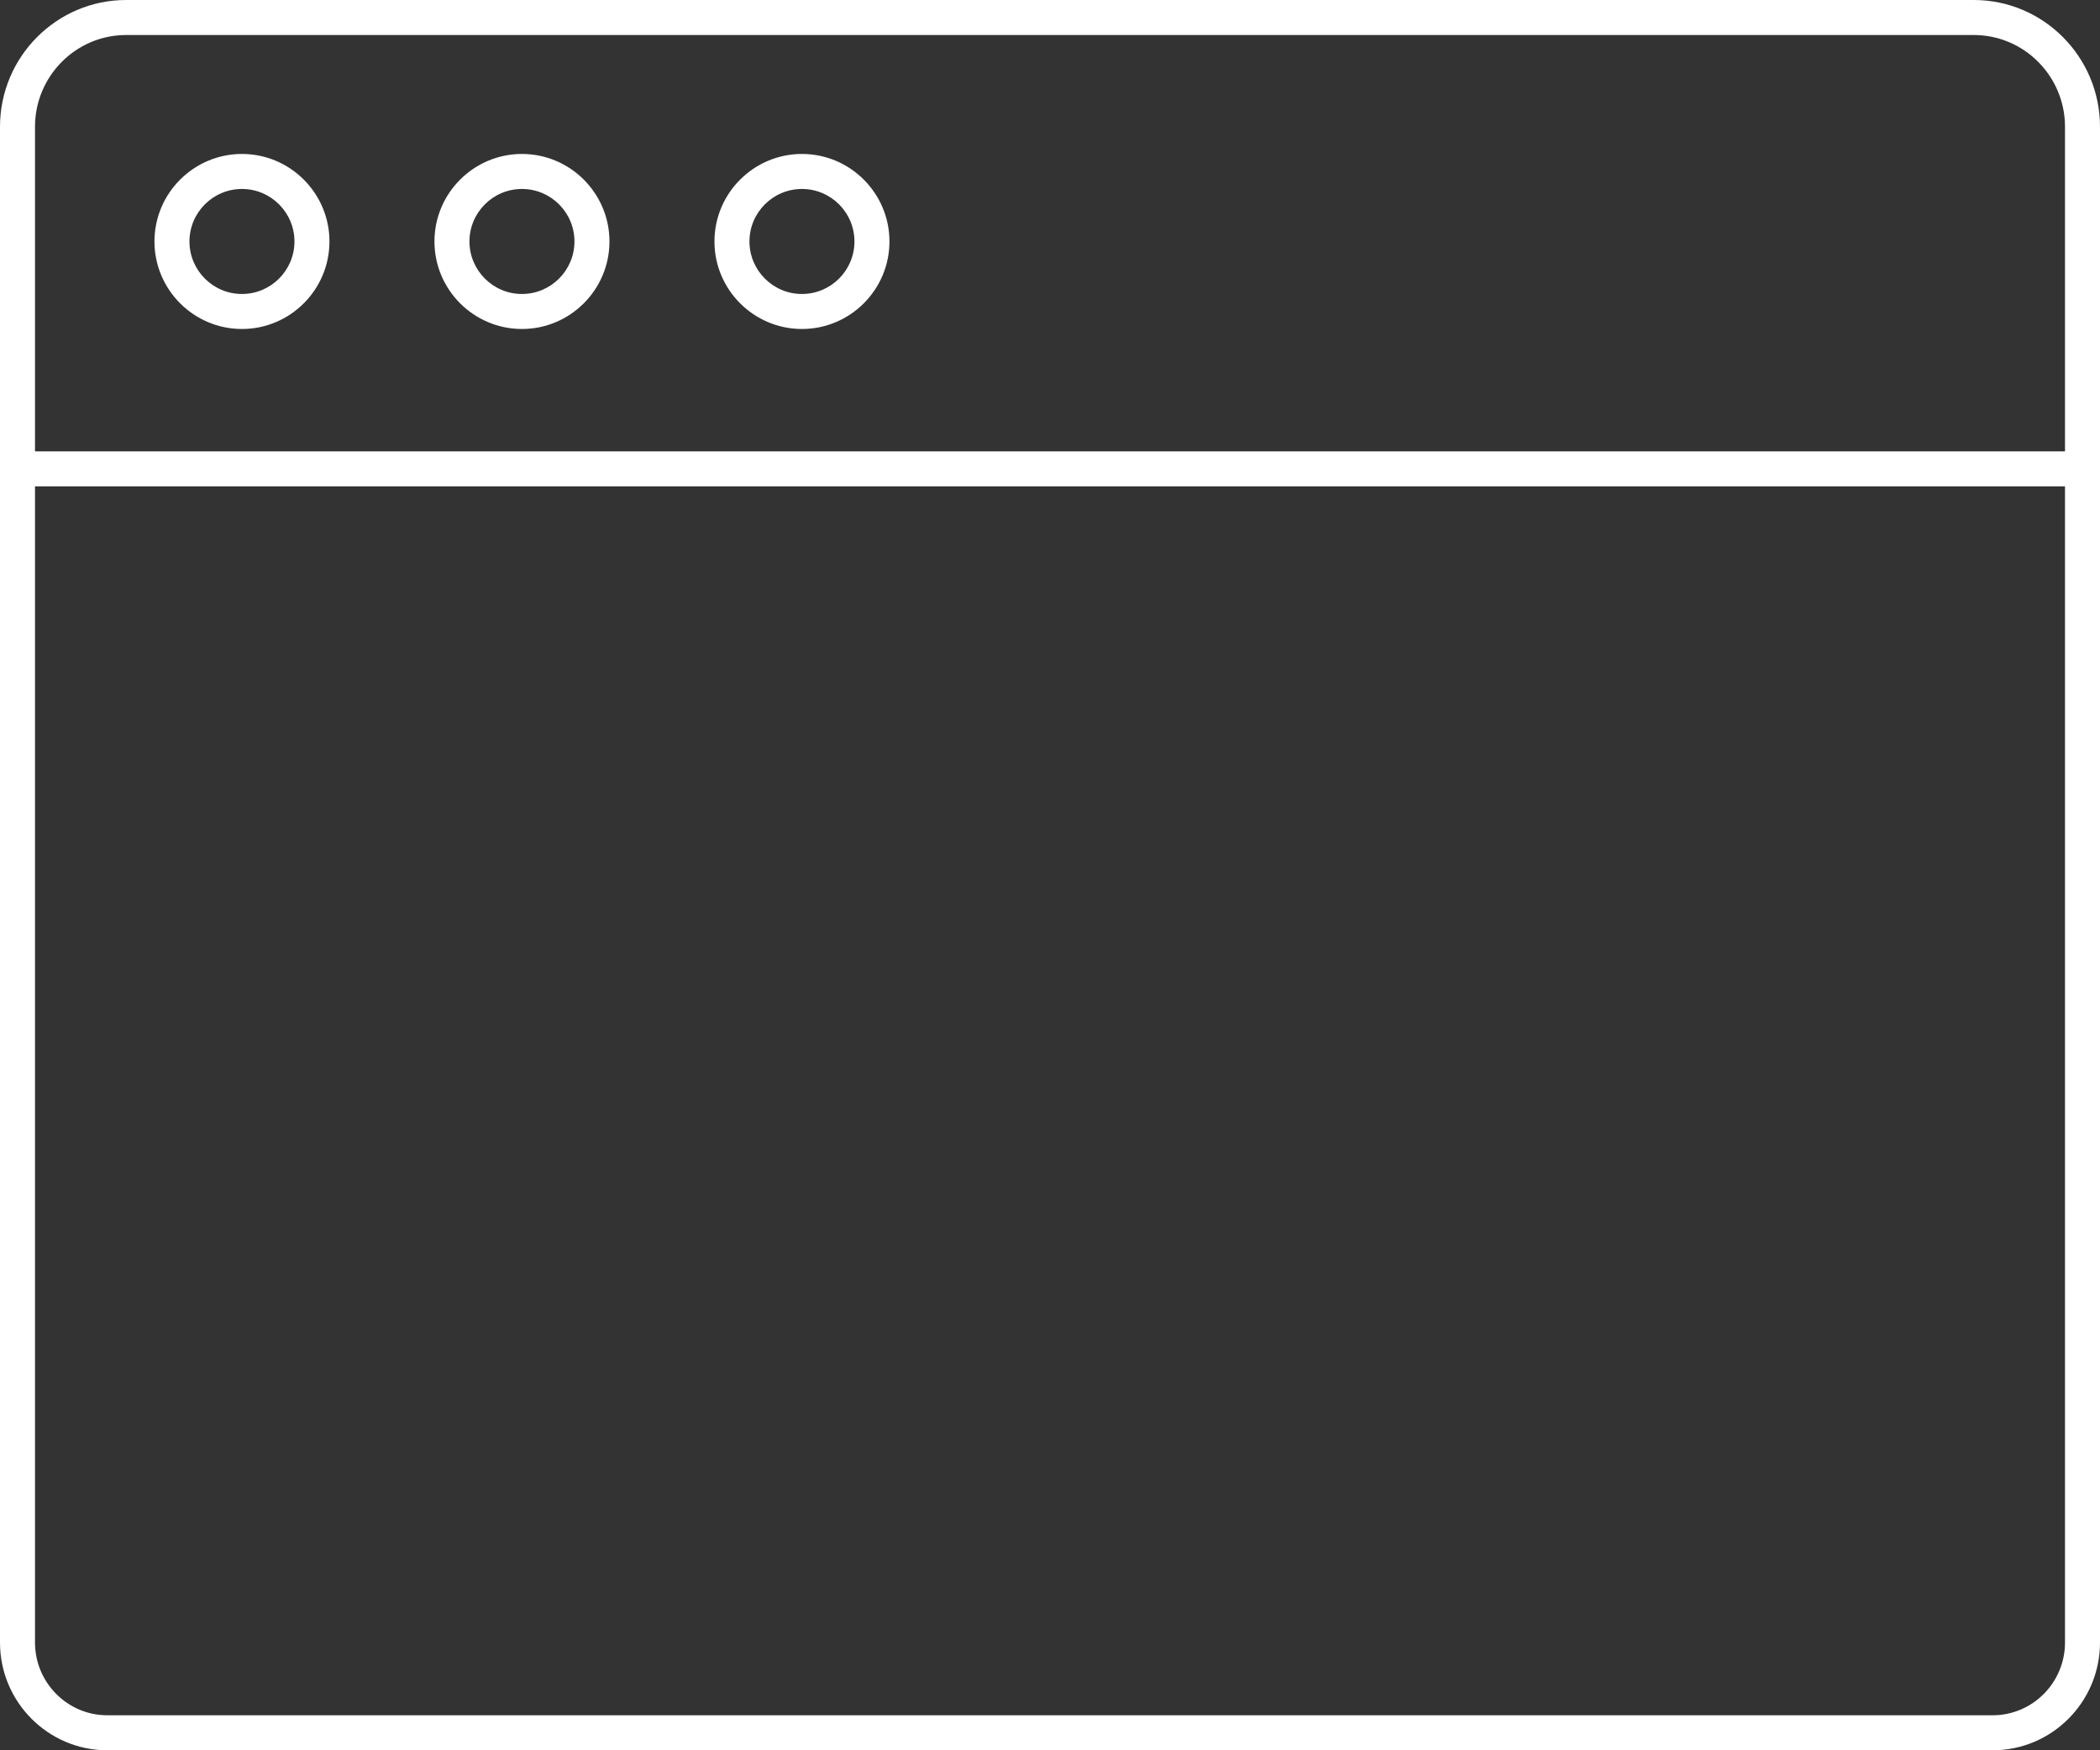 <svg xmlns="http://www.w3.org/2000/svg" xmlns:xlink="http://www.w3.org/1999/xlink" width="60" height="50" viewBox="0 0 60 50" version="1.1">
    <rect x="0" y="0" width="60" height="50" fill="#333333" stroke="none"/>
    <title>Fill 1</title>
    <g id="⚙️-Symbols" stroke="none" stroke-width="1" fill="none" fill-rule="evenodd">
        <g id="Icons/Main/browser" transform="translate(0, -5)" fill="#FFFFFF">
            <path d="M22.913,10.398 C22.086,10.398 21.413,11.071 21.413,11.898 C21.413,12.725 22.086,13.398 22.913,13.398 C23.74,13.398 24.413,12.725 24.413,11.898 C24.413,11.071 23.74,10.398 22.913,10.398 M22.913,14.398 C21.535,14.398 20.413,13.276 20.413,11.898 C20.413,10.52 21.535,9.398 22.913,9.398 C24.291,9.398 25.413,10.52 25.413,11.898 C25.413,13.276 24.291,14.398 22.913,14.398 M14.913,10.398 C14.086,10.398 13.413,11.071 13.413,11.898 C13.413,12.725 14.086,13.398 14.913,13.398 C15.74,13.398 16.413,12.725 16.413,11.898 C16.413,11.071 15.74,10.398 14.913,10.398 M14.913,14.398 C13.535,14.398 12.413,13.276 12.413,11.898 C12.413,10.52 13.535,9.398 14.913,9.398 C16.291,9.398 17.413,10.52 17.413,11.898 C17.413,13.276 16.291,14.398 14.913,14.398 M6.913,10.398 C6.086,10.398 5.413,11.071 5.413,11.898 C5.413,12.725 6.086,13.398 6.913,13.398 C7.74,13.398 8.413,12.725 8.413,11.898 C8.413,11.071 7.74,10.398 6.913,10.398 M6.913,14.398 C5.535,14.398 4.413,13.276 4.413,11.898 C4.413,10.52 5.535,9.398 6.913,9.398 C8.291,9.398 9.413,10.52 9.413,11.898 C9.413,13.276 8.291,14.398 6.913,14.398 M56.934,54 L3.065,54 C1.927,54 1,53.067 1,51.921 L1,18.895 L59,18.895 L59,51.921 C59,53.067 58.073,54 56.934,54 M3.605,6 L56.394,6 C57.831,6 59,7.176 59,8.622 L59,17.895 L1,17.895 L1,8.622 C1,7.176 2.168,6 3.605,6 M56.394,5 L3.605,5 C1.617,5 0,6.625 0,8.622 L0,51.921 C0,53.619 1.375,55 3.065,55 L56.934,55 C58.625,55 60,53.619 60,51.921 L60,8.622 C60,6.625 58.383,5 56.394,5" id="Fill-1"/>
        </g>
    </g>
</svg>